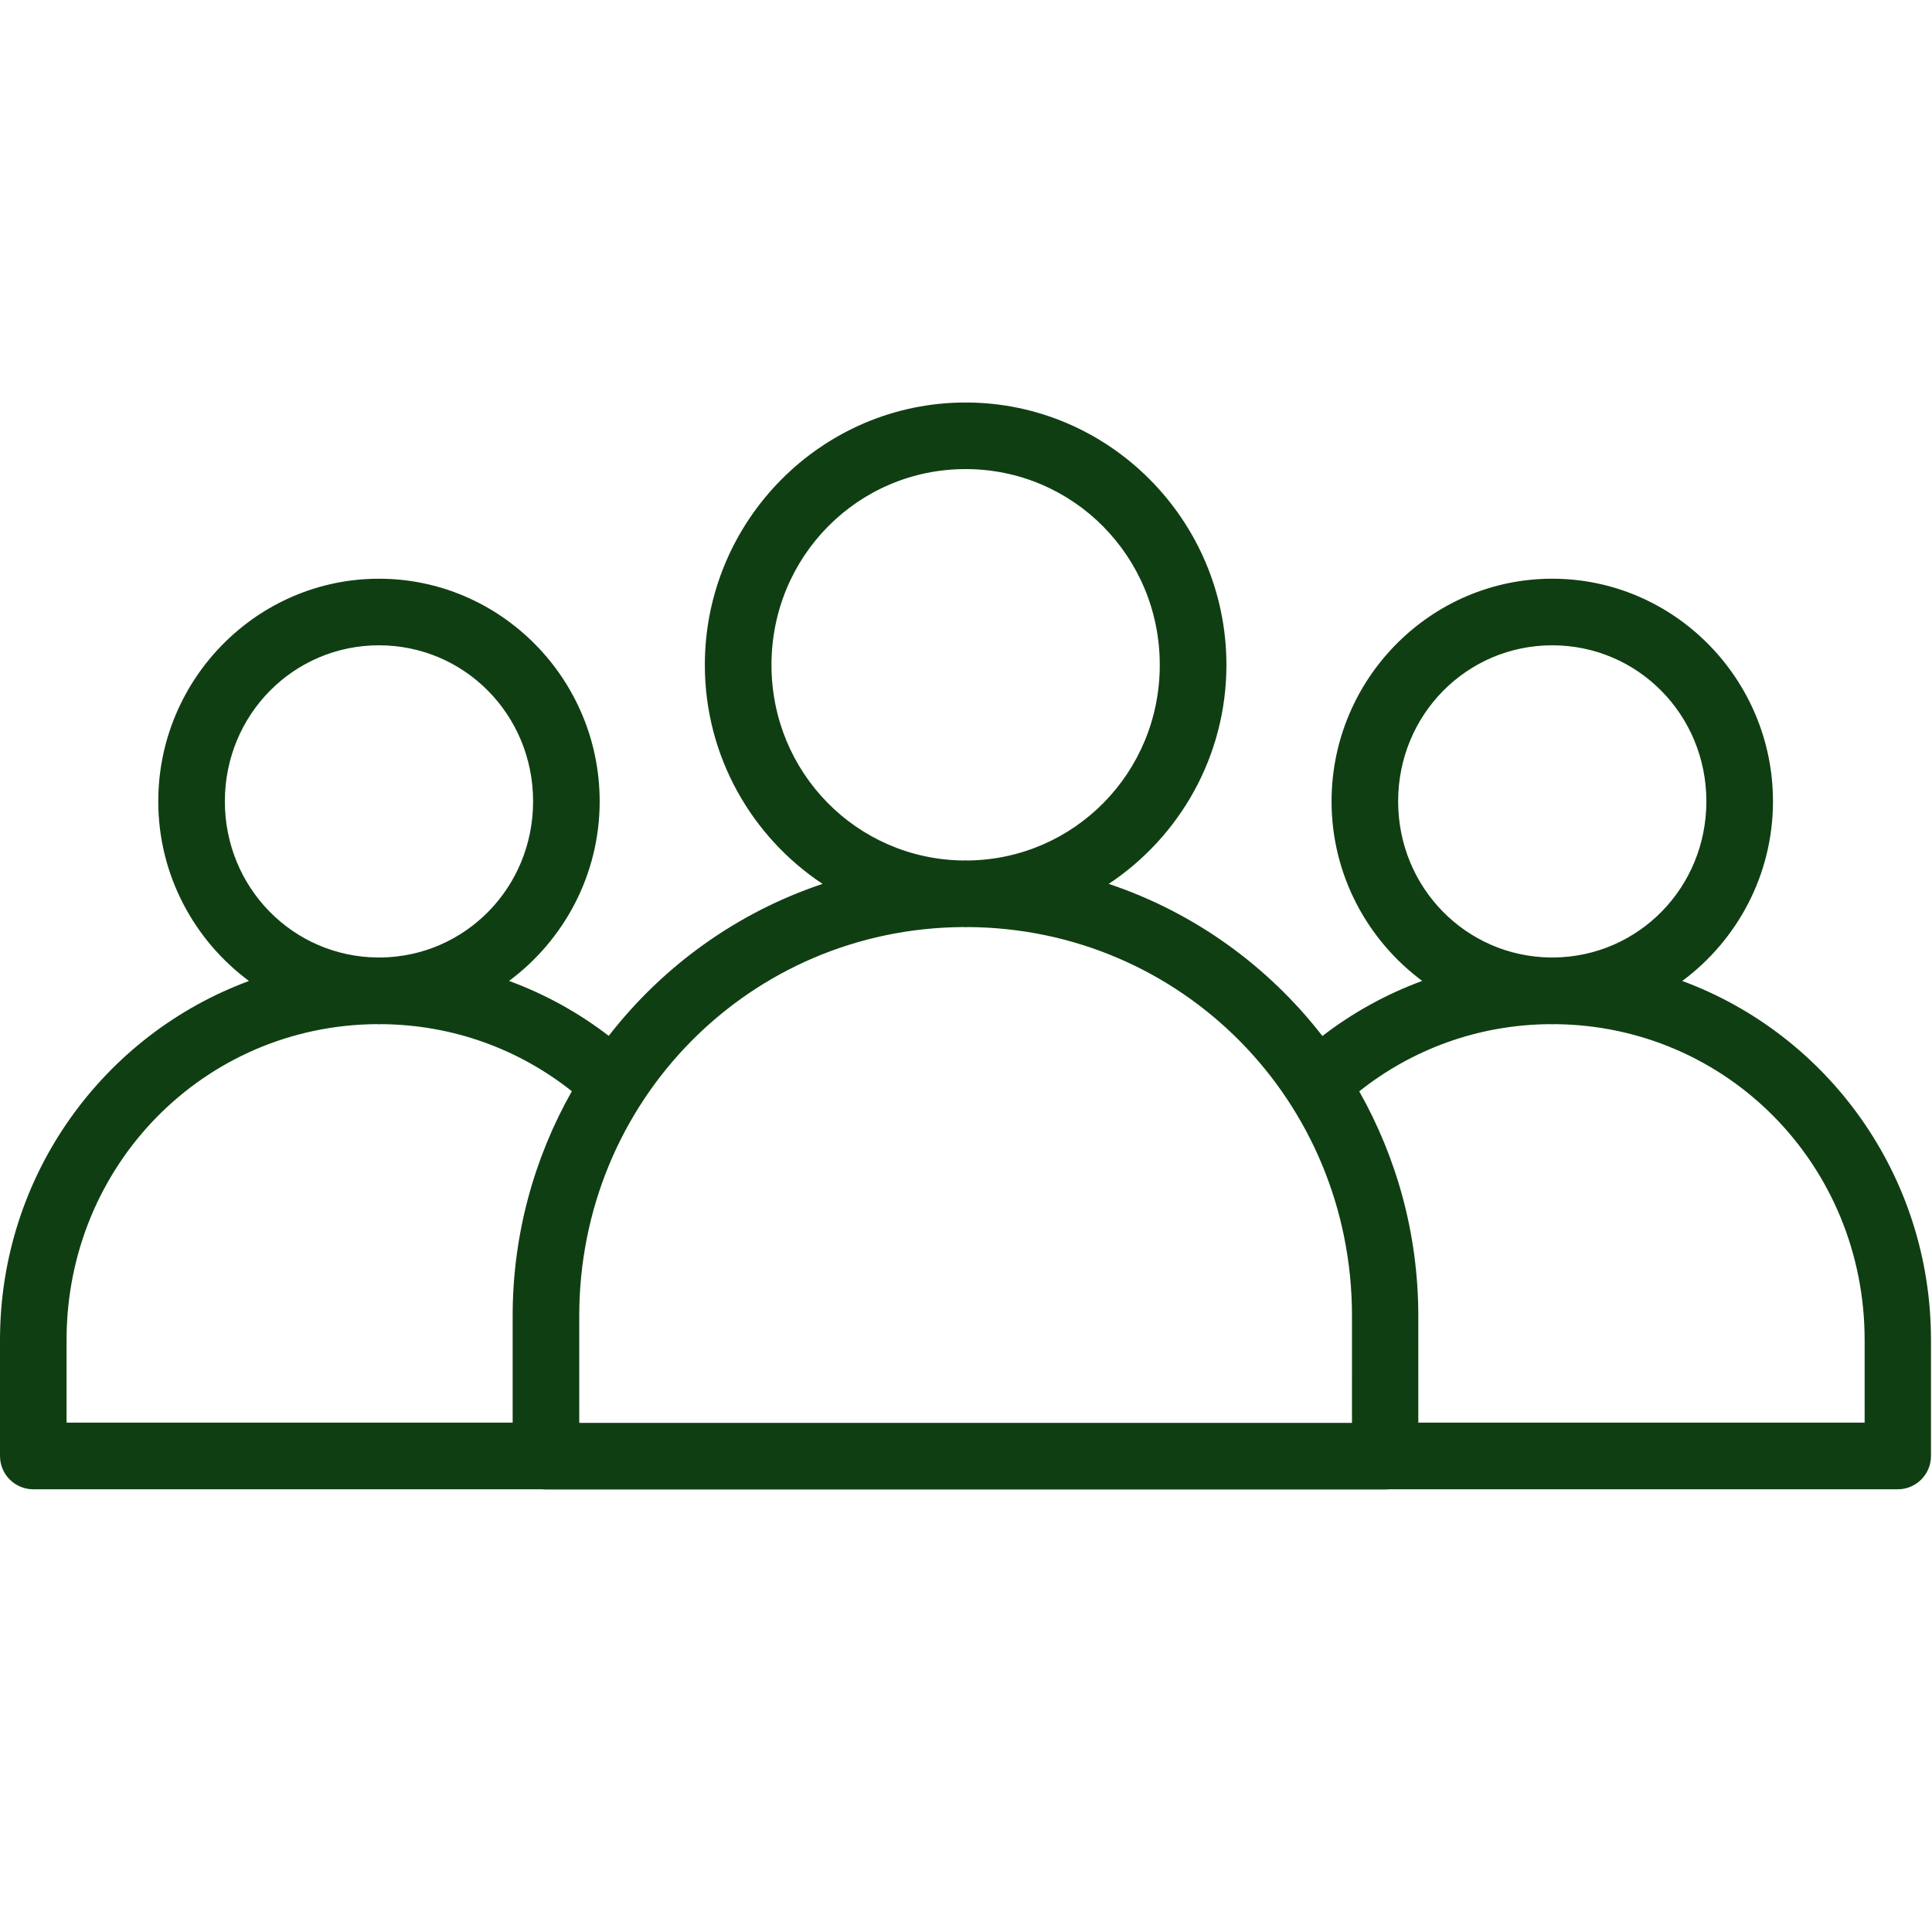 <svg width="126" height="126" viewBox="0 0 126 126" fill="none" xmlns="http://www.w3.org/2000/svg">
<path d="M62.974 26.25C53.599 26.25 45.968 33.951 45.968 43.366C45.968 49.322 49.026 54.58 53.644 57.645C48.066 59.51 43.24 62.996 39.7 67.556C37.743 66.051 35.556 64.84 33.199 63.973C36.773 61.319 39.109 57.055 39.109 52.264C39.109 44.279 32.652 37.743 24.716 37.743C16.779 37.743 10.322 44.279 10.322 52.264C10.322 57.058 12.66 61.323 16.238 63.977C6.765 67.473 0 76.624 0 87.395V94.96C0.001 95.537 0.232 96.09 0.641 96.496C1.05 96.903 1.603 97.13 2.18 97.128H35.373C35.453 97.137 35.534 97.142 35.614 97.141H90.335C90.415 97.142 90.497 97.137 90.576 97.128H123.772C124.965 97.123 125.931 96.155 125.934 94.96V87.395C125.934 76.624 119.181 67.473 109.713 63.976C113.291 61.323 115.629 57.057 115.629 52.263C115.629 44.278 109.172 37.742 101.235 37.742C93.299 37.742 86.841 44.278 86.841 52.263C86.841 57.054 89.178 61.318 92.753 63.972C90.391 64.841 88.203 66.056 86.243 67.565C82.705 63.002 77.886 59.511 72.308 57.645C76.925 54.58 79.984 49.322 79.984 43.366C79.984 33.951 72.349 26.25 62.974 26.25H62.974ZM62.974 30.593C69.985 30.593 75.637 36.283 75.637 43.366C75.637 50.394 70.073 56.028 63.139 56.119C63.084 56.119 63.03 56.111 62.974 56.111C62.917 56.111 62.864 56.119 62.808 56.119C55.874 56.03 50.314 50.394 50.314 43.366C50.314 36.282 55.961 30.593 62.973 30.593H62.974ZM24.716 42.085C30.279 42.085 34.767 46.6 34.767 52.263C34.767 57.889 30.337 62.384 24.826 62.445C24.789 62.445 24.754 62.442 24.716 62.442C24.679 62.442 24.643 62.445 24.605 62.445C19.095 62.384 14.665 57.888 14.665 52.263C14.665 46.601 19.153 42.085 24.716 42.085H24.716ZM101.234 42.085C106.797 42.085 111.285 46.6 111.285 52.263C111.285 57.889 106.855 62.384 101.344 62.445C101.308 62.445 101.272 62.442 101.234 62.442C101.197 62.442 101.161 62.445 101.123 62.445C95.613 62.384 91.183 57.888 91.183 52.263C91.183 46.601 95.671 42.085 101.234 42.085H101.234ZM62.807 60.461C62.863 60.462 62.917 60.469 62.973 60.469C63.029 60.469 63.083 60.461 63.139 60.461C77.044 60.55 88.173 71.775 88.173 85.825L88.172 92.797H37.777V85.825C37.777 71.773 48.902 60.55 62.806 60.461H62.807ZM24.55 66.793C24.605 66.794 24.659 66.801 24.715 66.801C24.772 66.801 24.825 66.793 24.881 66.793C29.584 66.831 33.877 68.453 37.294 71.166C34.849 75.493 33.434 80.488 33.434 85.826V92.781H4.341V87.395C4.341 75.975 13.319 66.882 24.549 66.792L24.55 66.793ZM101.068 66.793C101.124 66.794 101.177 66.801 101.234 66.801C101.29 66.801 101.343 66.793 101.399 66.793C112.629 66.882 121.607 75.977 121.607 87.396V92.781H92.499L92.498 85.826C92.498 80.491 91.088 75.5 88.647 71.174C92.066 68.457 96.361 66.831 101.068 66.793H101.068Z" fill="#103E13"/>
</svg>
